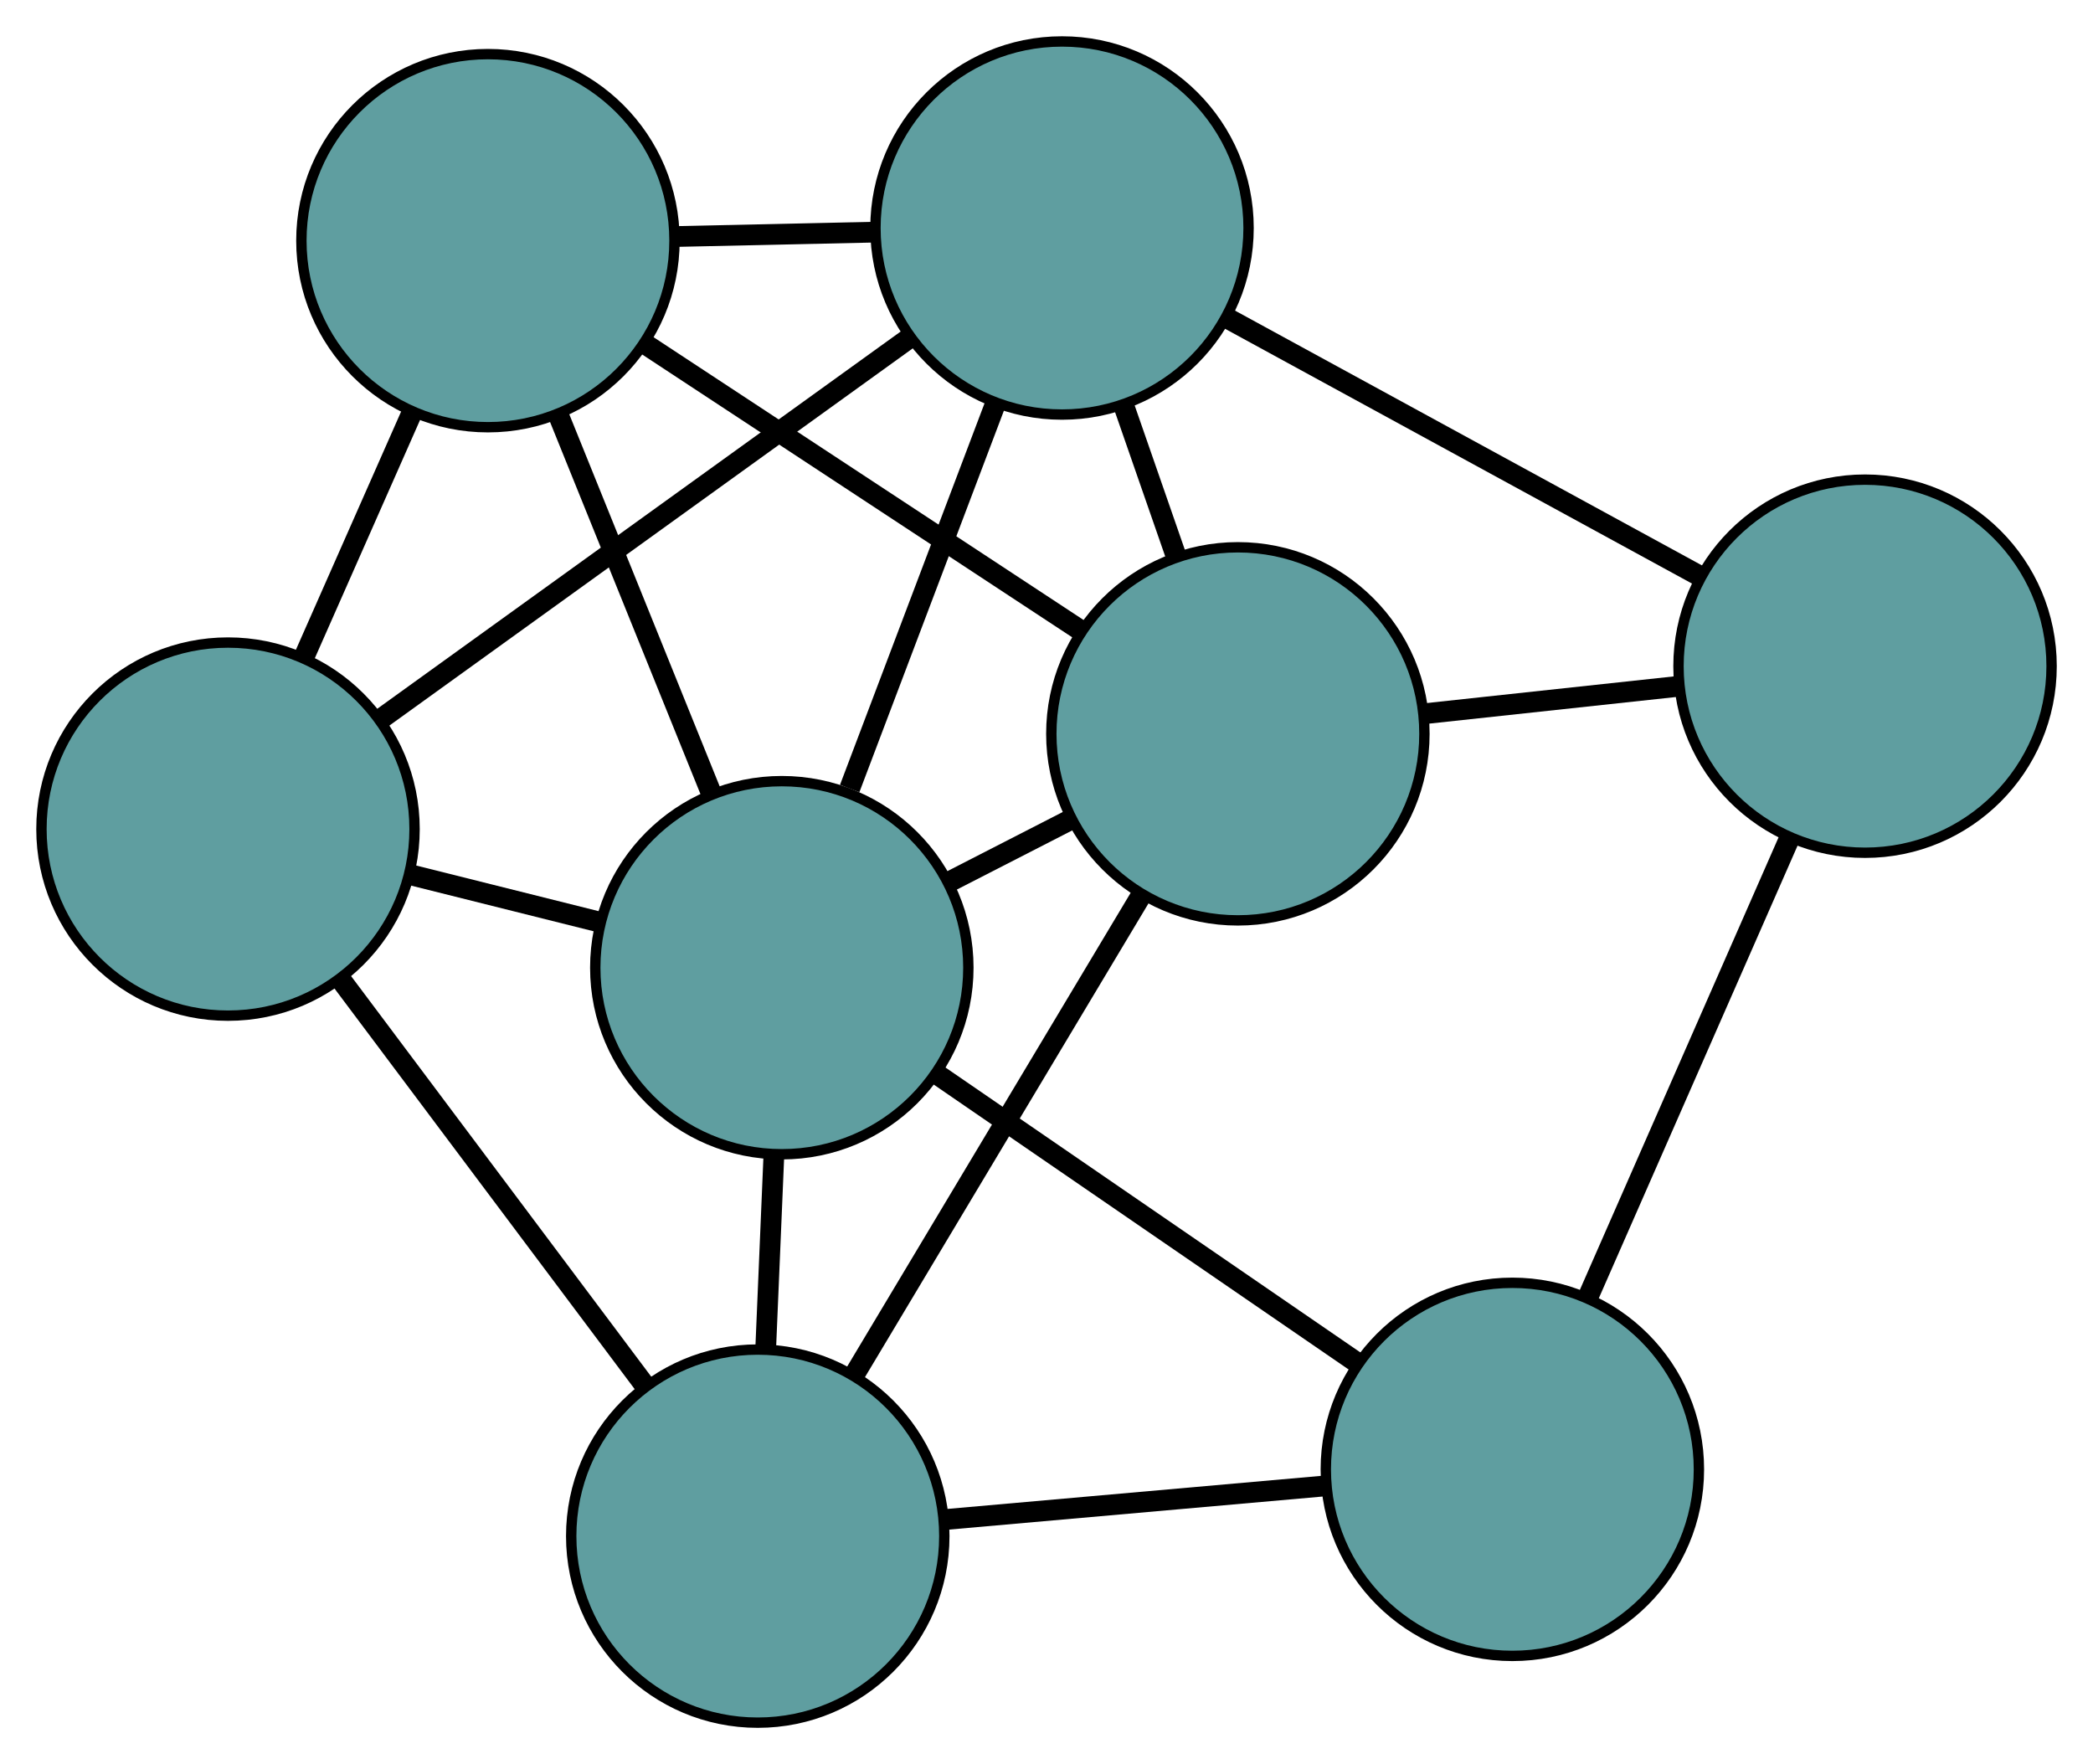 <?xml version="1.0" encoding="UTF-8" standalone="no"?>
<!DOCTYPE svg PUBLIC "-//W3C//DTD SVG 1.1//EN"
 "http://www.w3.org/Graphics/SVG/1.1/DTD/svg11.dtd">
<!-- Generated by graphviz version 2.36.0 (20140111.2315)
 -->
<!-- Title: G Pages: 1 -->
<svg width="100%" height="100%"
 viewBox="0.00 0.00 201.95 170.21" xmlns="http://www.w3.org/2000/svg" xmlns:xlink="http://www.w3.org/1999/xlink">
<g id="graph0" class="graph" transform="scale(1 1) rotate(0) translate(4 166.215)">
<title>G</title>
<!-- 0 -->
<g id="node1" class="node"><title>0</title>
<ellipse fill="cadetblue" stroke="black" cx="115.44" cy="-95.409" rx="18" ry="18"/>
</g>
<!-- 3 -->
<g id="node4" class="node"><title>3</title>
<ellipse fill="cadetblue" stroke="black" cx="43.08" cy="-142.994" rx="18" ry="18"/>
</g>
<!-- 0&#45;&#45;3 -->
<g id="edge1" class="edge"><title>0&#45;&#45;3</title>
<path fill="none" stroke="black" stroke-width="2" d="M100.094,-105.5C87.815,-113.576 70.677,-124.845 58.404,-132.917"/>
</g>
<!-- 4 -->
<g id="node5" class="node"><title>4</title>
<ellipse fill="cadetblue" stroke="black" cx="175.955" cy="-101.936" rx="18" ry="18"/>
</g>
<!-- 0&#45;&#45;4 -->
<g id="edge2" class="edge"><title>0&#45;&#45;4</title>
<path fill="none" stroke="black" stroke-width="2" d="M133.596,-97.367C141.256,-98.193 150.153,-99.153 157.811,-99.979"/>
</g>
<!-- 5 -->
<g id="node6" class="node"><title>5</title>
<ellipse fill="cadetblue" stroke="black" cx="69.115" cy="-18" rx="18" ry="18"/>
</g>
<!-- 0&#45;&#45;5 -->
<g id="edge3" class="edge"><title>0&#45;&#45;5</title>
<path fill="none" stroke="black" stroke-width="2" d="M106.066,-79.744C98.028,-66.314 86.509,-47.065 78.476,-33.642"/>
</g>
<!-- 6 -->
<g id="node7" class="node"><title>6</title>
<ellipse fill="cadetblue" stroke="black" cx="98.472" cy="-144.215" rx="18" ry="18"/>
</g>
<!-- 0&#45;&#45;6 -->
<g id="edge4" class="edge"><title>0&#45;&#45;6</title>
<path fill="none" stroke="black" stroke-width="2" d="M109.505,-112.479C107.862,-117.207 106.077,-122.34 104.432,-127.072"/>
</g>
<!-- 7 -->
<g id="node8" class="node"><title>7</title>
<ellipse fill="cadetblue" stroke="black" cx="71.436" cy="-72.845" rx="18" ry="18"/>
</g>
<!-- 0&#45;&#45;7 -->
<g id="edge5" class="edge"><title>0&#45;&#45;7</title>
<path fill="none" stroke="black" stroke-width="2" d="M99.304,-87.135C95.478,-85.173 91.396,-83.08 87.569,-81.118"/>
</g>
<!-- 1 -->
<g id="node2" class="node"><title>1</title>
<ellipse fill="cadetblue" stroke="black" cx="18" cy="-86.217" rx="18" ry="18"/>
</g>
<!-- 1&#45;&#45;3 -->
<g id="edge6" class="edge"><title>1&#45;&#45;3</title>
<path fill="none" stroke="black" stroke-width="2" d="M25.389,-102.944C28.626,-110.272 32.416,-118.853 35.657,-126.189"/>
</g>
<!-- 1&#45;&#45;5 -->
<g id="edge7" class="edge"><title>1&#45;&#45;5</title>
<path fill="none" stroke="black" stroke-width="2" d="M28.84,-71.75C37.515,-60.173 49.62,-44.017 58.291,-32.446"/>
</g>
<!-- 1&#45;&#45;6 -->
<g id="edge8" class="edge"><title>1&#45;&#45;6</title>
<path fill="none" stroke="black" stroke-width="2" d="M32.76,-96.854C47.279,-107.319 69.318,-123.203 83.806,-133.644"/>
</g>
<!-- 1&#45;&#45;7 -->
<g id="edge9" class="edge"><title>1&#45;&#45;7</title>
<path fill="none" stroke="black" stroke-width="2" d="M35.497,-81.838C41.341,-80.376 47.856,-78.746 53.717,-77.279"/>
</g>
<!-- 2 -->
<g id="node3" class="node"><title>2</title>
<ellipse fill="cadetblue" stroke="black" cx="141.925" cy="-24.441" rx="18" ry="18"/>
</g>
<!-- 2&#45;&#45;4 -->
<g id="edge10" class="edge"><title>2&#45;&#45;4</title>
<path fill="none" stroke="black" stroke-width="2" d="M149.309,-41.256C155.056,-54.344 162.989,-72.409 168.702,-85.419"/>
</g>
<!-- 2&#45;&#45;5 -->
<g id="edge11" class="edge"><title>2&#45;&#45;5</title>
<path fill="none" stroke="black" stroke-width="2" d="M123.927,-22.849C112.725,-21.858 98.368,-20.588 87.158,-19.596"/>
</g>
<!-- 2&#45;&#45;7 -->
<g id="edge12" class="edge"><title>2&#45;&#45;7</title>
<path fill="none" stroke="black" stroke-width="2" d="M126.976,-34.706C115.013,-42.921 98.32,-54.384 86.363,-62.595"/>
</g>
<!-- 3&#45;&#45;6 -->
<g id="edge13" class="edge"><title>3&#45;&#45;6</title>
<path fill="none" stroke="black" stroke-width="2" d="M61.217,-143.393C67.275,-143.527 74.029,-143.676 80.104,-143.81"/>
</g>
<!-- 3&#45;&#45;7 -->
<g id="edge14" class="edge"><title>3&#45;&#45;7</title>
<path fill="none" stroke="black" stroke-width="2" d="M49.944,-126.013C54.402,-114.984 60.189,-100.668 64.635,-89.67"/>
</g>
<!-- 4&#45;&#45;6 -->
<g id="edge15" class="edge"><title>4&#45;&#45;6</title>
<path fill="none" stroke="black" stroke-width="2" d="M159.9,-110.696C146.602,-117.952 127.798,-128.213 114.506,-135.466"/>
</g>
<!-- 5&#45;&#45;7 -->
<g id="edge16" class="edge"><title>5&#45;&#45;7</title>
<path fill="none" stroke="black" stroke-width="2" d="M69.888,-36.263C70.141,-42.246 70.422,-48.886 70.674,-54.849"/>
</g>
<!-- 6&#45;&#45;7 -->
<g id="edge17" class="edge"><title>6&#45;&#45;7</title>
<path fill="none" stroke="black" stroke-width="2" d="M92.065,-127.301C87.817,-116.089 82.261,-101.421 77.985,-90.133"/>
</g>
</g>
</svg>

